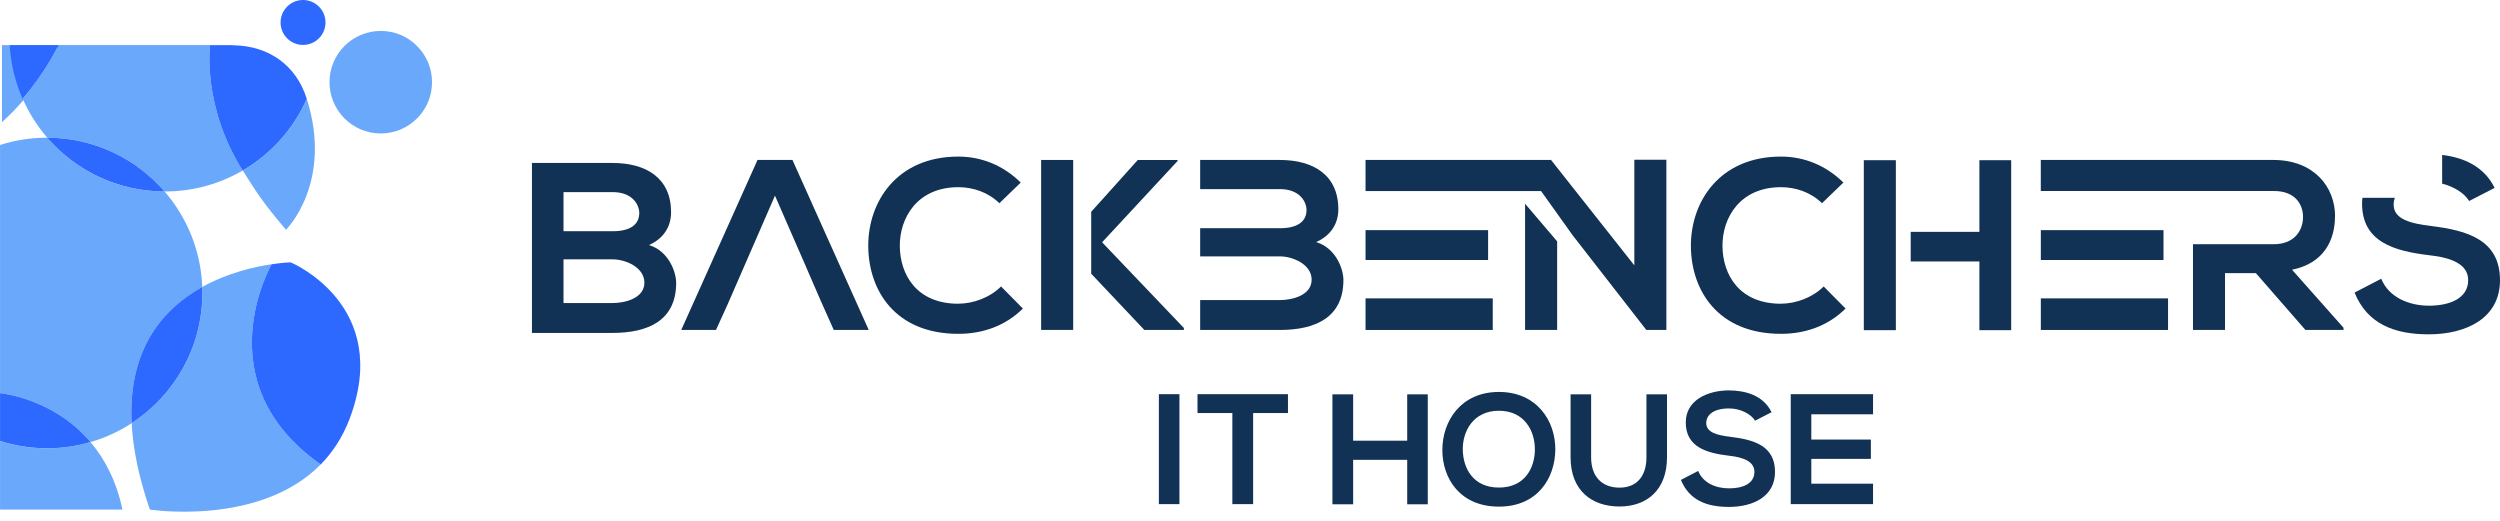 <svg width="120" height="25" viewBox="0 0 120 25" fill="none" xmlns="http://www.w3.org/2000/svg">
<path d="M56.613 18.921H55.626V24.198H56.613V18.921Z" fill="#113255"/>
<path d="M59.153 19.826H57.48V18.921H61.822V19.826H60.15V24.198H59.153V19.826Z" fill="#113255"/>
<path d="M67.546 24.206V22.072H64.951V24.206H63.956V18.929H64.951V21.153H67.546V18.929H68.533V24.206H67.546Z" fill="#113255"/>
<path d="M74.655 21.59C74.639 22.955 73.802 24.318 71.948 24.318C70.094 24.318 69.233 22.983 69.233 21.596C69.233 20.208 70.124 18.813 71.948 18.813C73.772 18.813 74.669 20.208 74.655 21.588M70.214 21.61C70.236 22.476 70.705 23.403 71.948 23.403C73.191 23.403 73.66 22.468 73.674 21.602C73.69 20.713 73.191 19.716 71.948 19.716C70.705 19.716 70.192 20.719 70.214 21.608" fill="#113255"/>
<path d="M80.016 18.929V21.952C80.016 23.511 79.059 24.312 77.732 24.312C76.404 24.312 75.388 23.544 75.388 21.952V18.929H76.374V21.952C76.374 22.901 76.917 23.407 77.74 23.407C78.563 23.407 79.029 22.857 79.029 21.952V18.929H80.016Z" fill="#113255"/>
<path d="M84.244 20.194C84.064 19.892 83.566 19.605 82.993 19.605C82.254 19.605 81.9 19.914 81.9 20.306C81.9 20.767 82.442 20.895 83.075 20.969C84.176 21.105 85.201 21.391 85.201 22.651C85.201 23.828 84.16 24.332 82.985 24.332C81.906 24.332 81.077 24 80.685 23.035L81.513 22.605C81.748 23.185 82.358 23.441 82.999 23.441C83.64 23.441 84.212 23.223 84.212 22.651C84.212 22.154 83.692 21.95 82.991 21.874C81.912 21.746 80.917 21.459 80.917 20.276C80.917 19.191 81.988 18.747 82.961 18.739C83.782 18.739 84.635 18.973 85.035 19.786L84.244 20.192V20.194Z" fill="#113255"/>
<path d="M89.906 24.198H85.956V18.921H89.906V19.886H86.943V21.099H89.802V22.026H86.943V23.217H89.906V24.198Z" fill="#113255"/>
<path d="M104.066 14.322H97.96V15.838H104.066V14.322Z" fill="#113255"/>
<path d="M71.652 14.322H65.546V15.838H71.652V14.322Z" fill="#113255"/>
<path d="M31.151 11.762C31.908 11.423 32.212 10.819 32.212 10.188C32.212 8.544 31.013 7.822 29.403 7.822H25.533V15.98H29.403C31.093 15.98 32.456 15.397 32.456 13.579C32.456 13.067 32.106 12.052 31.151 11.762ZM27.049 9.221H29.403C30.382 9.221 30.685 9.85 30.685 10.224C30.685 10.691 30.37 11.099 29.403 11.099H27.049V9.223V9.221ZM29.403 14.546H27.049V12.448H29.403C30.032 12.448 30.931 12.833 30.931 13.568C30.931 14.302 30.034 14.546 29.403 14.546Z" fill="#113255"/>
<path d="M46 14.579C43.984 14.579 43.203 13.169 43.191 11.816C43.179 10.453 44.03 8.985 46 8.985C46.711 8.985 47.433 9.229 47.97 9.754L48.995 8.763C48.156 7.936 47.107 7.516 46 7.516C43.051 7.516 41.664 9.684 41.676 11.816C41.688 13.938 42.969 16.024 46 16.024C47.177 16.024 48.26 15.64 49.099 14.811L48.05 13.75C47.514 14.286 46.711 14.577 46 14.577" fill="#113255"/>
<path d="M85.487 14.579C83.472 14.579 82.691 13.169 82.679 11.816C82.667 10.453 83.517 8.985 85.487 8.985C86.198 8.985 86.921 9.229 87.457 9.754L88.483 8.763C87.644 7.936 86.595 7.516 85.487 7.516C82.538 7.516 81.151 9.684 81.163 11.816C81.175 13.938 82.457 16.024 85.487 16.024C86.665 16.024 87.748 15.64 88.587 14.811L87.537 13.75C87.001 14.286 86.198 14.577 85.487 14.577" fill="#113255"/>
<path d="M112.084 10.382C112.084 8.973 111.071 7.69 109.147 7.678H97.958V9.169H109.159C110.126 9.169 110.545 9.764 110.545 10.416C110.545 11.069 110.124 11.722 109.145 11.722H105.263V15.836H106.801V13.109H108.28L110.659 15.836H112.489V15.732L110.018 12.947C111.568 12.633 112.08 11.501 112.08 10.382" fill="#113255"/>
<path d="M103.848 11.047H97.96V12.48H103.848V11.047Z" fill="#113255"/>
<path d="M89.463 15.848H91.001V14.018V12.55V11.129V10.629V7.69H89.463V15.848Z" fill="#113255"/>
<path d="M95.011 11.129H91.714V12.55H95.011V15.848H96.537V7.69H95.011V11.129Z" fill="#113255"/>
<path d="M71.429 11.047H65.546V12.48H71.429V11.047Z" fill="#113255"/>
<path d="M73.203 15.836H74.743V11.585L73.203 9.778V15.836Z" fill="#113255"/>
<path d="M78.448 12.737L74.456 7.686V7.678H74.45H72.857H65.546V9.171H73.972L75.487 11.293L79.031 15.848V15.836H79.986V7.668H78.448V12.737Z" fill="#113255"/>
<path d="M63.179 11.618C63.936 11.279 64.24 10.675 64.24 10.044C64.24 8.4 63.039 7.678 61.431 7.678H57.608V9.077H61.431C62.41 9.077 62.713 9.706 62.713 10.08C62.713 10.546 62.398 10.955 61.431 10.955H57.608V12.306H61.431C62.06 12.306 62.959 12.691 62.959 13.425C62.959 14.16 62.062 14.404 61.431 14.404H57.608V15.838H61.431C63.121 15.838 64.484 15.255 64.484 13.437C64.484 12.925 64.134 11.912 63.179 11.62" fill="#113255"/>
<path d="M49.974 15.836H51.513V14.875V12.224V11.129V9.309V7.678H49.974V15.836Z" fill="#113255"/>
<path d="M56.525 7.726V7.68H54.613L52.378 10.166V13.139L54.927 15.836H56.827V15.744L52.901 11.63L56.525 7.726Z" fill="#113255"/>
<path d="M36.361 7.678L32.701 15.836H34.368L34.915 14.635L35.686 12.865L37.199 9.391L38.35 12.03L38.352 12.032L38.715 12.865H38.713L39.38 14.402L40.02 15.836H41.698L38.038 7.678H36.361Z" fill="#113255"/>
<path d="M116.713 10.849C115.734 10.733 114.895 10.534 114.895 9.824C114.895 9.708 114.915 9.598 114.955 9.493H113.397C113.387 9.586 113.379 9.68 113.379 9.778C113.379 11.607 114.917 12.05 116.585 12.248C117.668 12.364 118.472 12.679 118.472 13.449C118.472 14.334 117.564 14.673 116.597 14.673C115.63 14.673 114.663 14.276 114.3 13.379L113.019 14.044C113.626 15.536 114.907 16.048 116.575 16.048C118.392 16.048 120 15.267 120 13.449C120 11.503 118.414 11.061 116.715 10.851" fill="#113255"/>
<path d="M118.518 9.648L119.742 9.019C119.235 7.988 118.258 7.559 117.223 7.437V8.817C117.824 8.963 118.308 9.299 118.518 9.648Z" fill="#113255"/>
<path d="M0.002 21.167V24.462H5.878C5.582 23.061 5.013 22.01 4.344 21.221C3.684 21.413 2.985 21.52 2.26 21.52C1.471 21.52 0.713 21.397 0 21.169" fill="#6AA8FB"/>
<path d="M9.708 13.774C9.642 12.024 8.971 10.431 7.9 9.191C5.648 9.191 3.632 8.188 2.266 6.609C2.266 6.609 2.264 6.609 2.262 6.609C1.473 6.609 0.715 6.733 0.002 6.959V18.871C0.002 18.871 2.545 19.091 4.346 21.219C5.053 21.013 5.716 20.707 6.32 20.314C6.138 16.727 7.856 14.803 9.71 13.776" fill="#6AA8FB"/>
<path d="M7.9 9.191C7.9 9.191 7.904 9.191 7.906 9.191C9.271 9.191 10.551 8.825 11.652 8.182C9.698 5.103 10.084 2.164 10.084 2.164H2.817C2.635 2.533 2.068 3.596 1.089 4.743C1.389 5.423 1.788 6.052 2.268 6.609C4.521 6.609 6.537 7.612 7.902 9.191" fill="#6AA8FB"/>
<path d="M11.652 8.184C12.362 9.307 12.609 9.706 13.728 11.029C13.728 11.029 16.002 8.781 14.727 4.745C14.088 6.19 13.007 7.395 11.652 8.184Z" fill="#6AA8FB"/>
<path d="M2.817 2.298C2.859 2.212 2.881 2.166 2.881 2.166H0.094V5.864C0.487 5.51 0.837 5.143 1.145 4.785C0.805 4.018 0.595 3.179 0.545 2.3H2.819L2.817 2.298Z" fill="#6AA8FB"/>
<path d="M18.276 1.485C16.917 1.485 15.816 2.587 15.816 3.946C15.816 5.305 16.917 6.406 18.276 6.406C19.636 6.406 20.737 5.305 20.737 3.946C20.737 2.587 19.636 1.485 18.276 1.485Z" fill="#6AA8FB"/>
<path d="M13.039 12.683C12.208 12.807 10.929 13.095 9.708 13.774C9.712 13.87 9.716 13.966 9.716 14.062C9.716 16.683 8.362 18.985 6.32 20.312C6.38 21.503 6.649 22.875 7.193 24.459C7.193 24.459 12.463 25.279 15.397 22.29C9.764 18.342 13.041 12.681 13.041 12.681" fill="#6AA8FB"/>
<path d="M7.9 9.191C6.535 7.612 4.517 6.611 2.266 6.609C3.632 8.188 5.65 9.189 7.9 9.191Z" fill="#2D69FF"/>
<path d="M0.002 18.871V21.167C0.715 21.393 1.473 21.518 2.262 21.518C2.985 21.518 3.684 21.413 4.346 21.219C2.545 19.091 0.002 18.871 0.002 18.871Z" fill="#2D69FF"/>
<path d="M0.465 2.166C0.517 3.079 0.735 3.948 1.085 4.745C2.066 3.6 2.631 2.537 2.813 2.166H0.465Z" fill="#2D69FF"/>
<path d="M9.716 14.062C9.716 13.966 9.712 13.87 9.708 13.774C7.854 14.803 6.136 16.725 6.318 20.312C8.362 18.983 9.714 16.681 9.714 14.062" fill="#2D69FF"/>
<path d="M14.546 2.156C15.141 2.156 15.624 1.674 15.624 1.079C15.624 0.484 15.141 0 14.546 0C13.952 0 13.467 0.482 13.467 1.079C13.467 1.676 13.95 2.156 14.546 2.156Z" fill="#2D69FF"/>
<path d="M13.952 12.593C13.952 12.593 13.596 12.601 13.039 12.683C13.039 12.683 9.762 18.344 15.395 22.292C15.956 21.722 16.432 21.011 16.771 20.13C18.873 14.635 13.952 12.593 13.952 12.593Z" fill="#2D69FF"/>
<path d="M11.219 2.174C11.183 2.172 11.145 2.168 11.113 2.166H10.082C10.082 2.166 9.698 5.105 11.65 8.184C13.005 7.395 14.086 6.19 14.725 4.745C14.218 3.113 12.879 2.202 11.219 2.174Z" fill="#2D69FF"/>
</svg>

